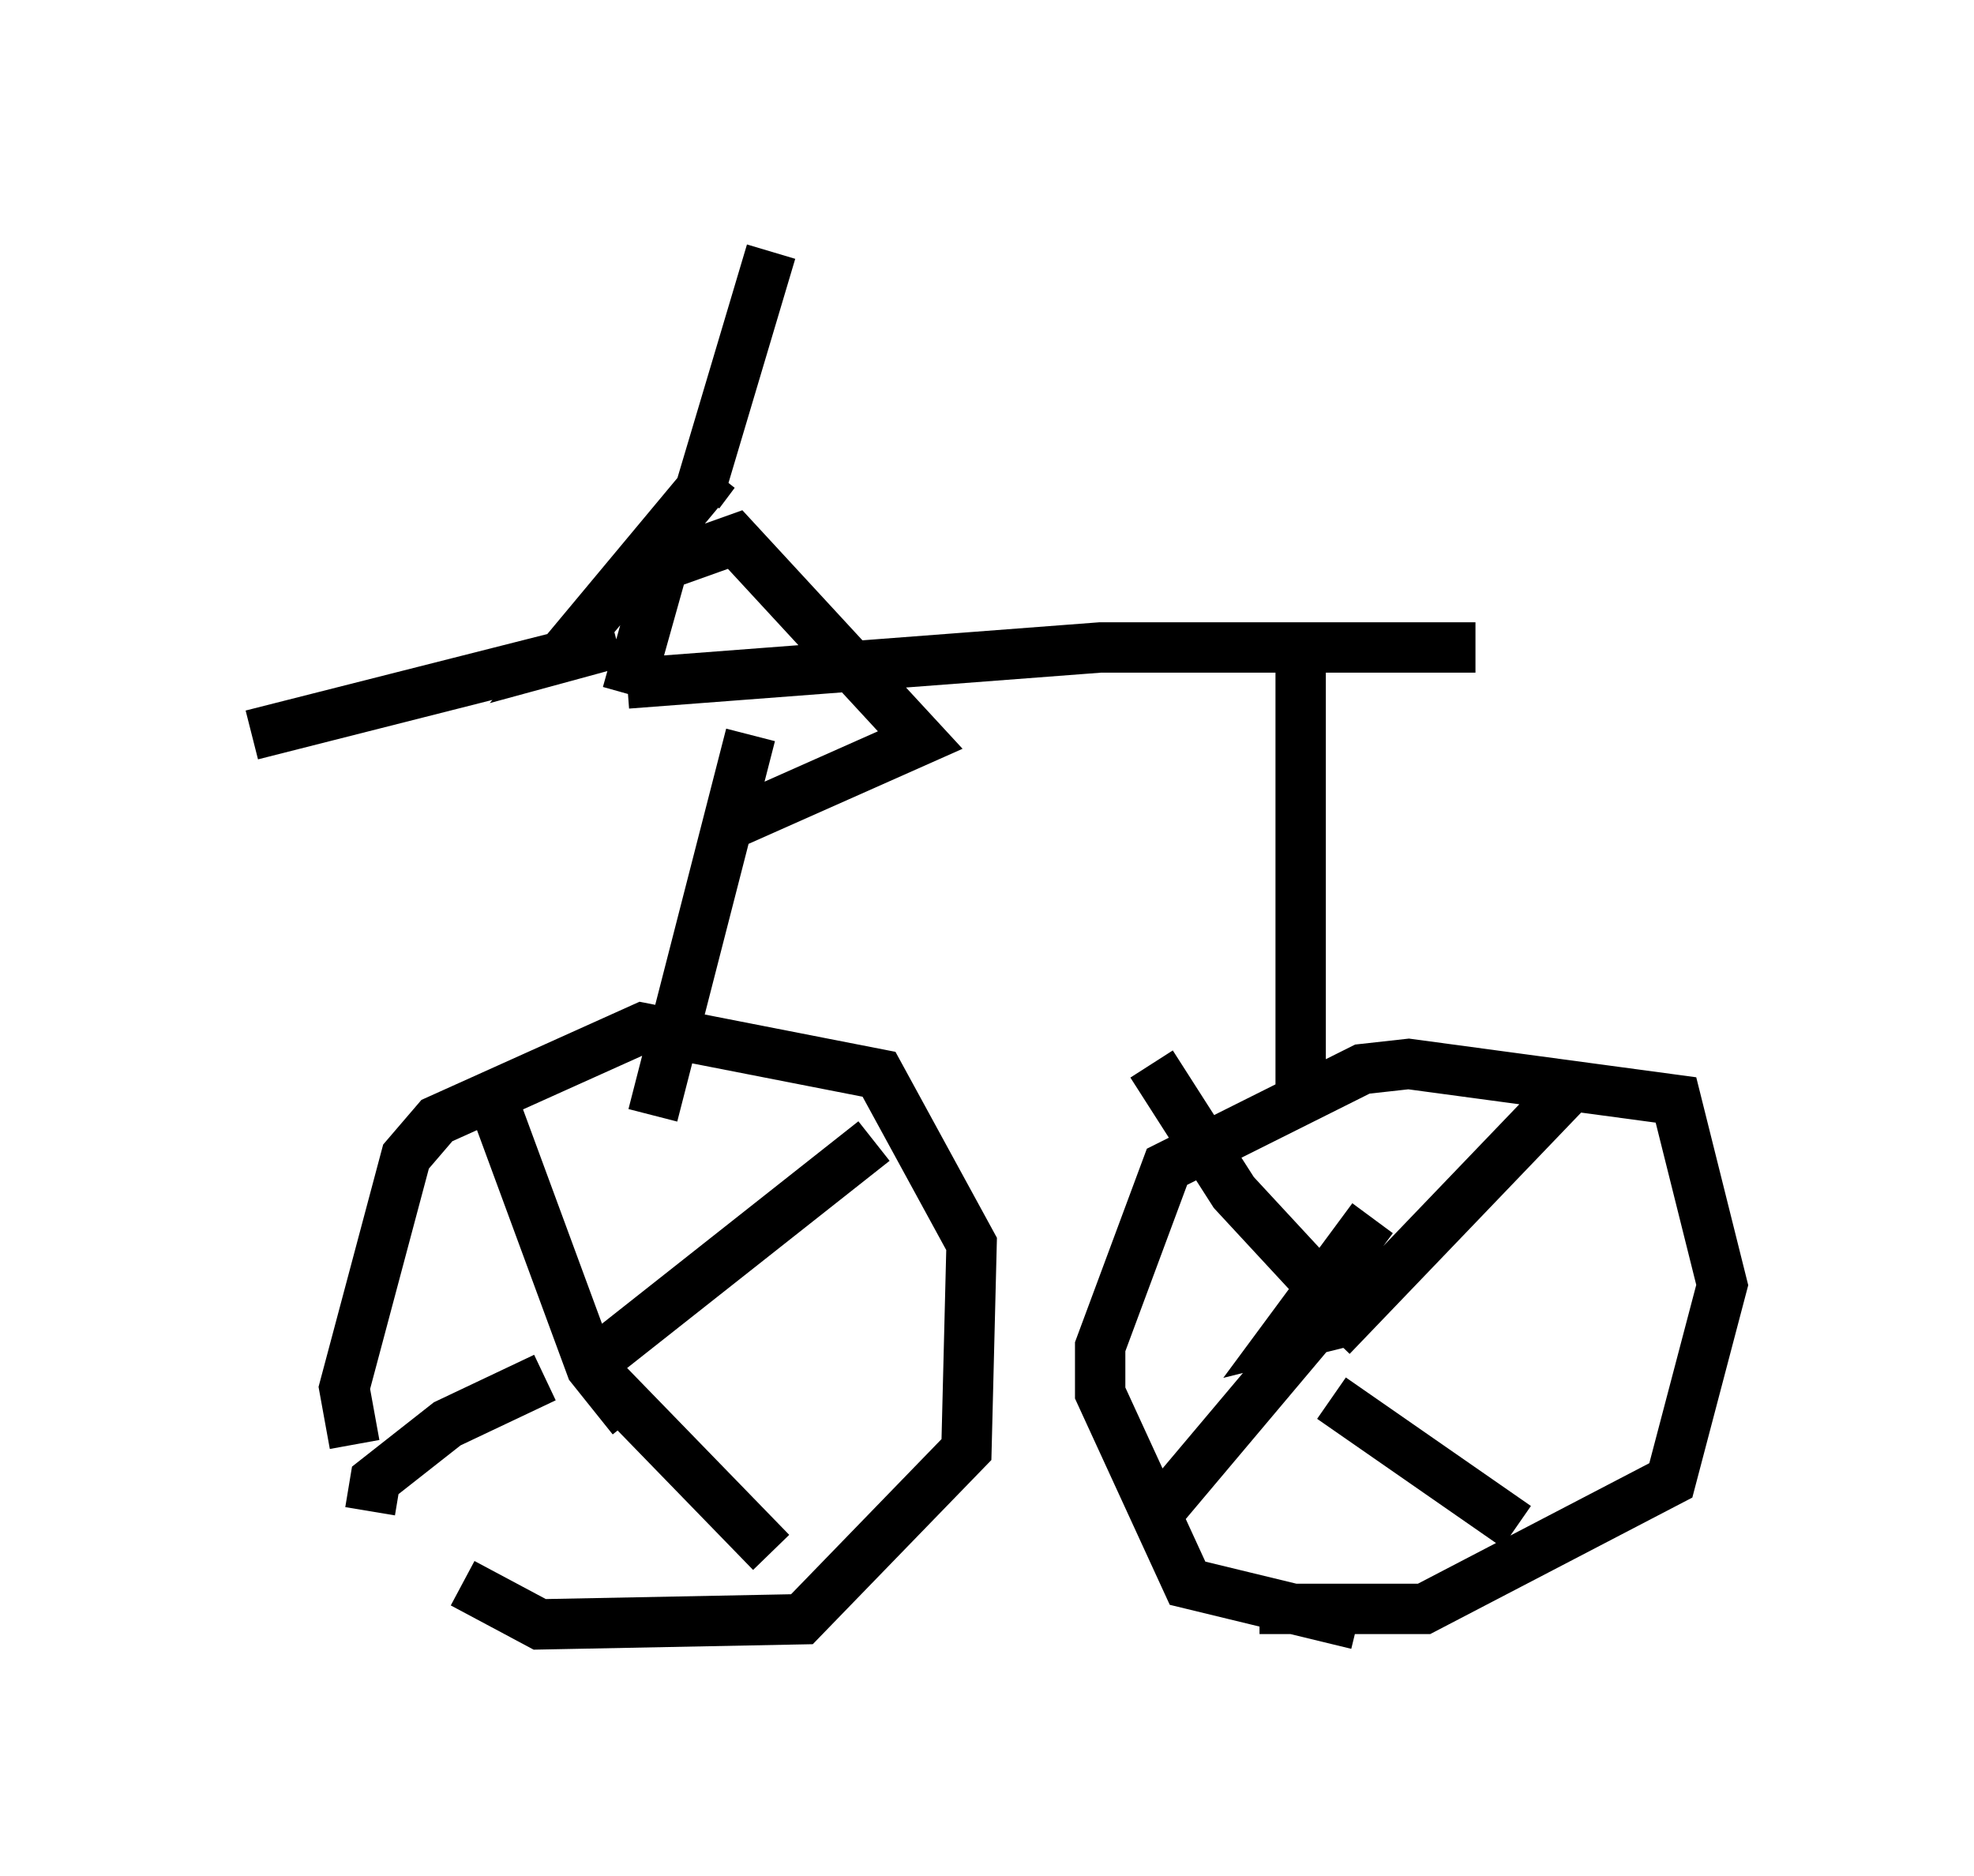 <?xml version="1.0" encoding="utf-8" ?>
<svg baseProfile="full" height="37.257" version="1.1" width="39.196" xmlns="http://www.w3.org/2000/svg" xmlns:ev="http://www.w3.org/2001/xml-events" xmlns:xlink="http://www.w3.org/1999/xlink"><defs /><rect fill="white" height="37.257" width="39.196" x="0" y="0" /><path d="M10.206, 31.746 m-3.165, -3.063 l-0.204, -1.123 1.225, -4.594 l0.613, -0.715 4.083, -1.838 l4.696, 0.919 1.838, 3.369 l-0.102, 4.083 -3.267, 3.369 l-5.206, 0.102 -1.531, -0.817 m17.763, 0.817 l-3.369, -0.817 -1.735, -3.777 l0.0, -0.919 1.327, -3.573 l3.879, -1.94 0.919, -0.102 l5.308, 0.715 0.919, 3.675 l-1.021, 3.879 -4.9, 2.552 l-3.267, 0.0 m-20.009, -17.354 l7.248, -1.838 -1.123, 0.306 l3.063, -3.675 -0.306, 0.408 l1.429, -4.798 m-2.858, 8.575 l9.392, -0.715 7.452, 0.0 m-16.844, 0.919 l0.715, -2.552 1.429, -0.51 l3.675, 3.981 -3.675, 1.633 m0.306, -1.735 l-1.94, 7.554 m12.863, -9.596 l0.0, 9.086 m-16.231, -0.306 l2.144, 5.819 0.817, 1.021 m4.798, -5.513 l-5.819, 4.594 m-0.715, 0.102 l-1.94, 0.919 -1.429, 1.123 l-0.102, 0.613 m4.492, -2.756 l3.471, 3.573 m7.554, -9.698 l1.633, 2.552 2.552, 2.756 m4.185, -4.9 l-4.798, 5.002 m-0.408, -0.102 l-3.267, 3.879 m3.675, -2.552 l3.675, 2.552 m-3.369, -4.083 l-1.225, 0.306 1.735, -2.348 " fill="none" stroke="black" stroke-width="1" /></svg>